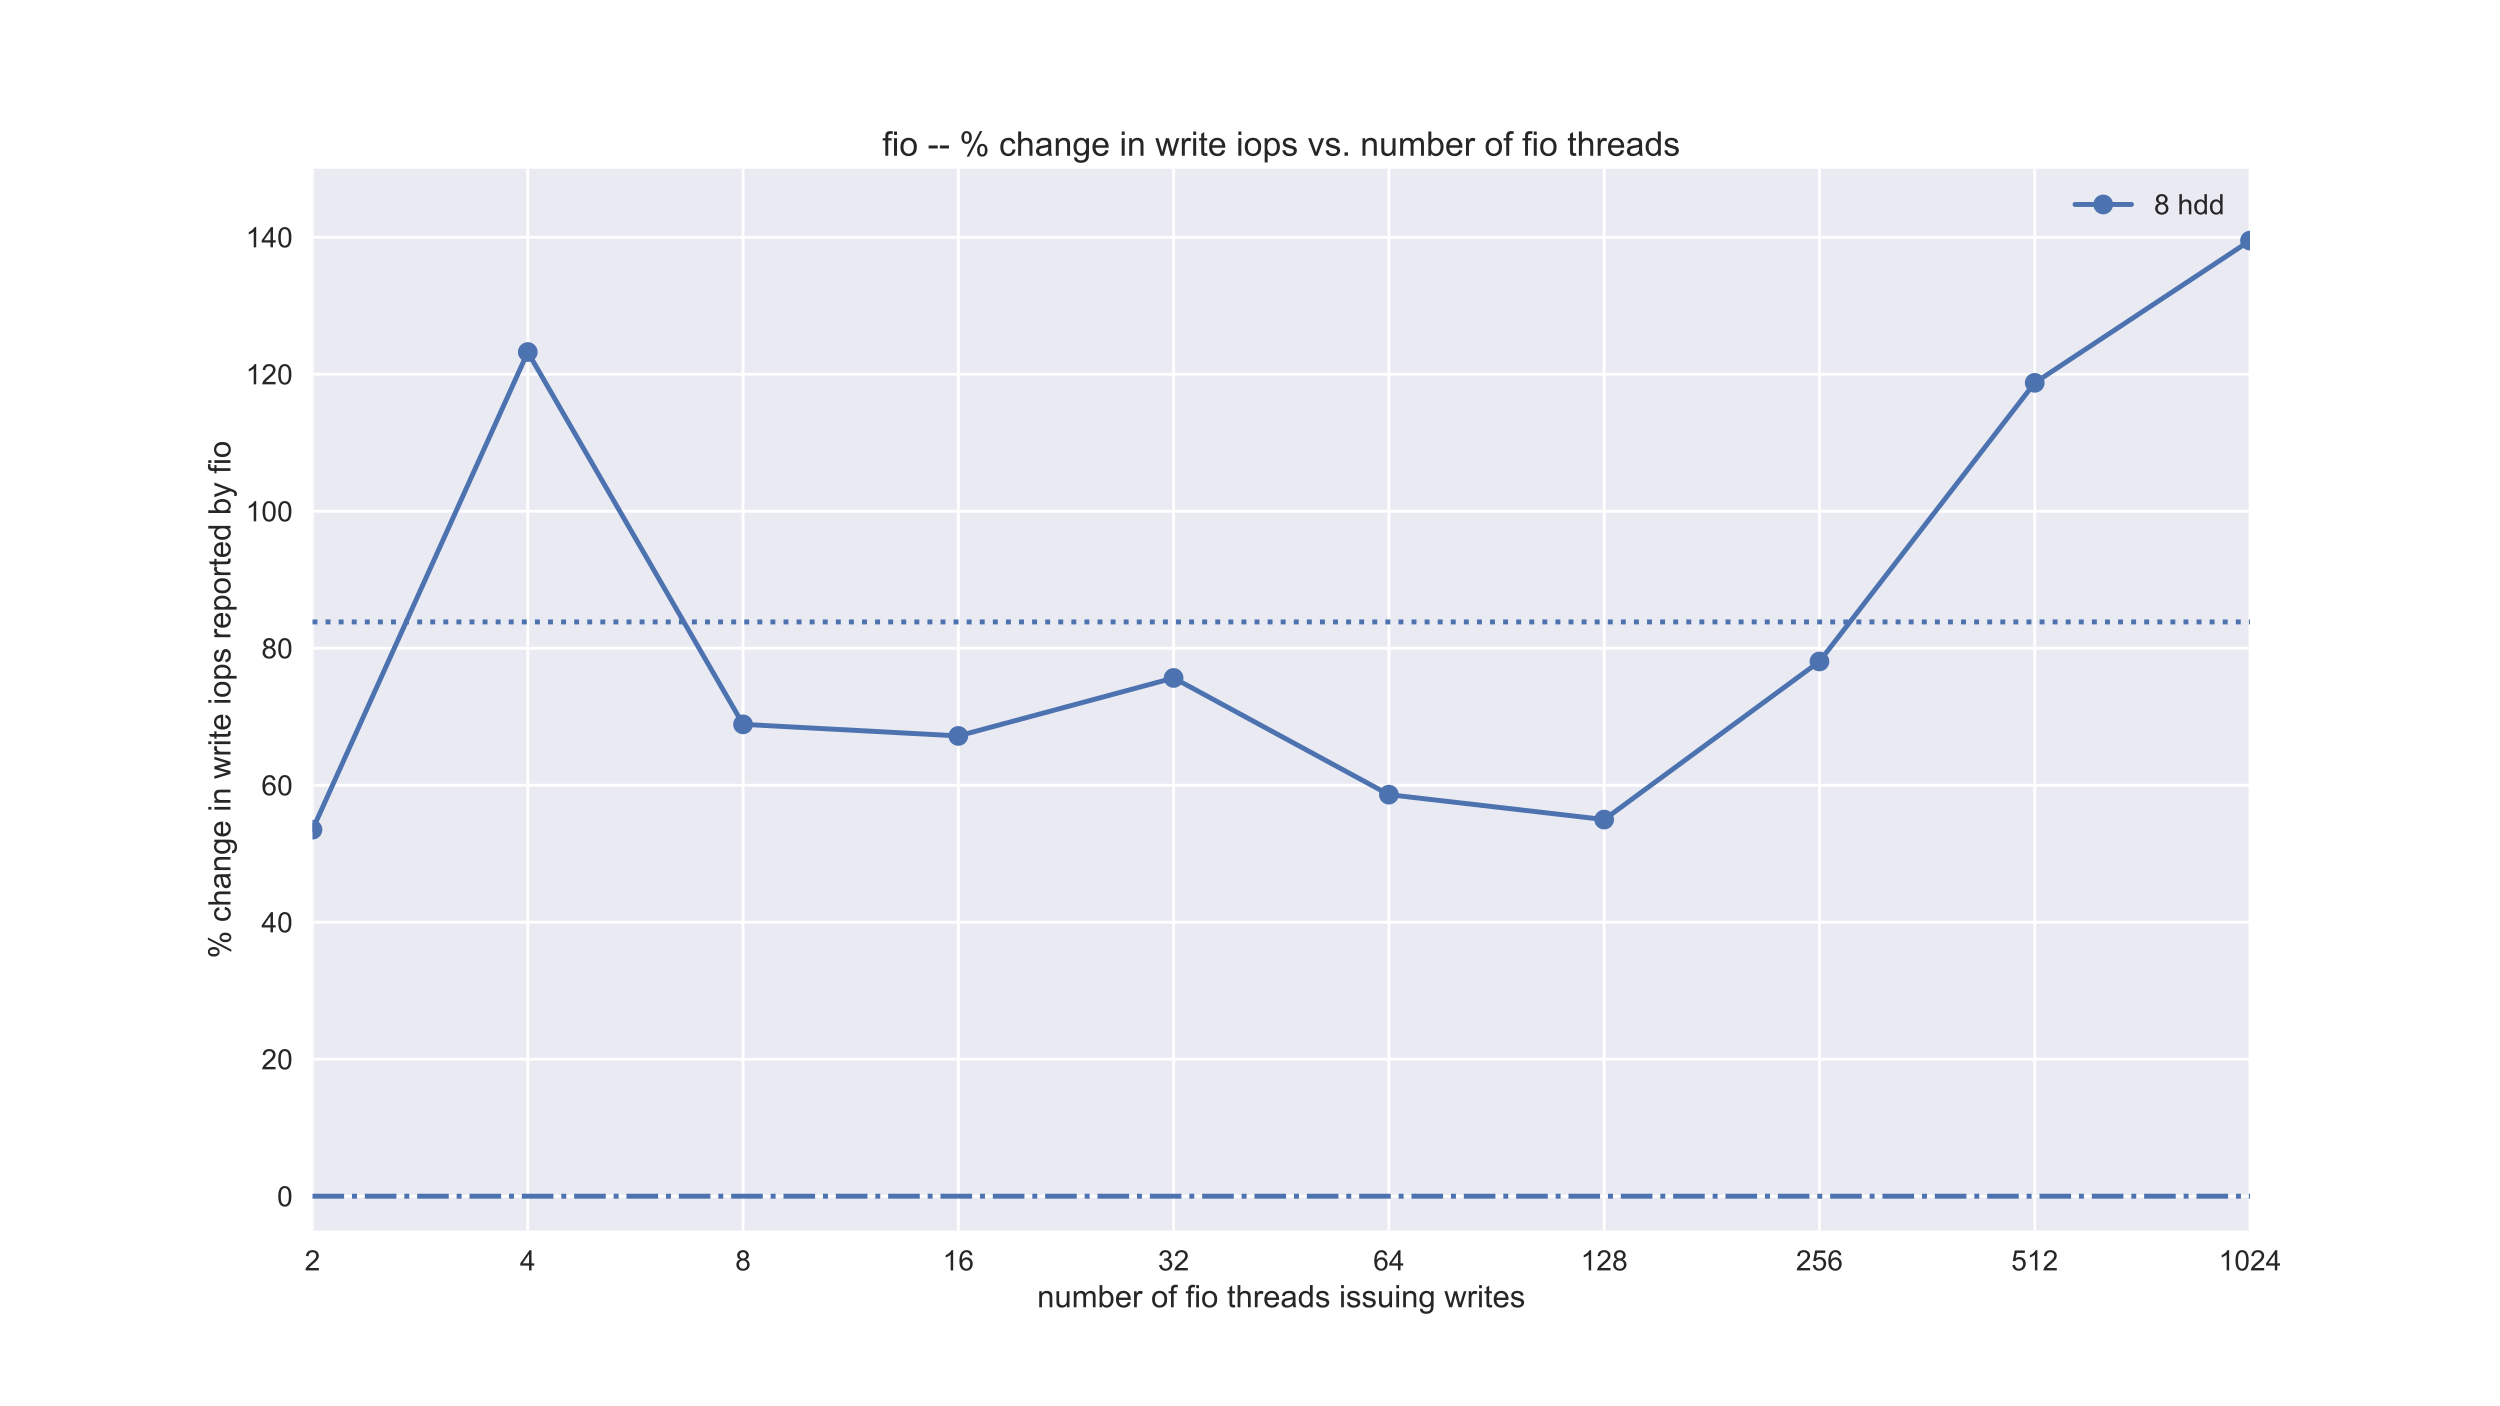 <?xml version="1.0" encoding="utf-8" standalone="no"?>
<!DOCTYPE svg PUBLIC "-//W3C//DTD SVG 1.1//EN"
  "http://www.w3.org/Graphics/SVG/1.1/DTD/svg11.dtd">
<!-- Created with matplotlib (http://matplotlib.org/) -->
<svg height="648pt" version="1.1" viewBox="0 0 1152 648" width="1152pt" xmlns="http://www.w3.org/2000/svg" xmlns:xlink="http://www.w3.org/1999/xlink">
 <defs>
  <style type="text/css">
*{stroke-linecap:butt;stroke-linejoin:round;}
  </style>
 </defs>
 <g id="figure_1">
  <g id="patch_1">
   <path d="M 0 648 
L 1152 648 
L 1152 0 
L 0 0 
z
" style="fill:#ffffff;"/>
  </g>
  <g id="axes_1">
   <g id="patch_2">
    <path d="M 144 567 
L 1036.8 567 
L 1036.8 77.76 
L 144 77.76 
z
" style="fill:#eaeaf2;"/>
   </g>
   <g id="matplotlib.axis_1">
    <g id="xtick_1">
     <g id="line2d_1">
      <path clip-path="url(#pbd5f95641d)" d="M 144 567 
L 144 77.76 
" style="fill:none;stroke:#ffffff;stroke-linecap:round;stroke-width:1.3;"/>
     </g>
     <g id="line2d_2"/>
     <g id="text_1">
      <!-- 2 -->
      <defs>
       <path d="M 50.344 8.453 
L 50.344 0 
L 3.031 0 
Q 2.938 3.172 4.047 6.109 
Q 5.859 10.938 9.828 15.625 
Q 13.812 20.312 21.344 26.469 
Q 33.016 36.031 37.109 41.625 
Q 41.219 47.219 41.219 52.203 
Q 41.219 57.422 37.469 61 
Q 33.734 64.594 27.734 64.594 
Q 21.391 64.594 17.578 60.781 
Q 13.766 56.984 13.719 50.25 
L 4.688 51.172 
Q 5.609 61.281 11.656 66.578 
Q 17.719 71.875 27.938 71.875 
Q 38.234 71.875 44.234 66.156 
Q 50.25 60.453 50.25 52 
Q 50.25 47.703 48.484 43.547 
Q 46.734 39.406 42.656 34.812 
Q 38.578 30.219 29.109 22.219 
Q 21.188 15.578 18.938 13.203 
Q 16.703 10.844 15.234 8.453 
z
" id="ArialMT-32"/>
      </defs>
      <g style="fill:#262626;" transform="translate(140.385 585.405)scale(0.13 -0.13)">
       <use xlink:href="#ArialMT-32"/>
      </g>
     </g>
    </g>
    <g id="xtick_2">
     <g id="line2d_3">
      <path clip-path="url(#pbd5f95641d)" d="M 243.2 567 
L 243.2 77.76 
" style="fill:none;stroke:#ffffff;stroke-linecap:round;stroke-width:1.3;"/>
     </g>
     <g id="line2d_4"/>
     <g id="text_2">
      <!-- 4 -->
      <defs>
       <path d="M 32.328 0 
L 32.328 17.141 
L 1.266 17.141 
L 1.266 25.203 
L 33.938 71.578 
L 41.109 71.578 
L 41.109 25.203 
L 50.781 25.203 
L 50.781 17.141 
L 41.109 17.141 
L 41.109 0 
z
M 32.328 25.203 
L 32.328 57.469 
L 9.906 25.203 
z
" id="ArialMT-34"/>
      </defs>
      <g style="fill:#262626;" transform="translate(239.585 585.405)scale(0.13 -0.13)">
       <use xlink:href="#ArialMT-34"/>
      </g>
     </g>
    </g>
    <g id="xtick_3">
     <g id="line2d_5">
      <path clip-path="url(#pbd5f95641d)" d="M 342.4 567 
L 342.4 77.76 
" style="fill:none;stroke:#ffffff;stroke-linecap:round;stroke-width:1.3;"/>
     </g>
     <g id="line2d_6"/>
     <g id="text_3">
      <!-- 8 -->
      <defs>
       <path d="M 17.672 38.812 
Q 12.203 40.828 9.562 44.531 
Q 6.938 48.25 6.938 53.422 
Q 6.938 61.234 12.547 66.547 
Q 18.172 71.875 27.484 71.875 
Q 36.859 71.875 42.578 66.422 
Q 48.297 60.984 48.297 53.172 
Q 48.297 48.188 45.672 44.5 
Q 43.062 40.828 37.75 38.812 
Q 44.344 36.672 47.781 31.875 
Q 51.219 27.094 51.219 20.453 
Q 51.219 11.281 44.719 5.031 
Q 38.234 -1.219 27.641 -1.219 
Q 17.047 -1.219 10.547 5.047 
Q 4.047 11.328 4.047 20.703 
Q 4.047 27.688 7.594 32.391 
Q 11.141 37.109 17.672 38.812 
z
M 15.922 53.719 
Q 15.922 48.641 19.188 45.406 
Q 22.469 42.188 27.688 42.188 
Q 32.766 42.188 36.016 45.375 
Q 39.266 48.578 39.266 53.219 
Q 39.266 58.062 35.906 61.359 
Q 32.562 64.656 27.594 64.656 
Q 22.562 64.656 19.234 61.422 
Q 15.922 58.203 15.922 53.719 
z
M 13.094 20.656 
Q 13.094 16.891 14.875 13.375 
Q 16.656 9.859 20.172 7.922 
Q 23.688 6 27.734 6 
Q 34.031 6 38.125 10.047 
Q 42.234 14.109 42.234 20.359 
Q 42.234 26.703 38.016 30.859 
Q 33.797 35.016 27.438 35.016 
Q 21.234 35.016 17.156 30.906 
Q 13.094 26.812 13.094 20.656 
z
" id="ArialMT-38"/>
      </defs>
      <g style="fill:#262626;" transform="translate(338.785 585.405)scale(0.13 -0.13)">
       <use xlink:href="#ArialMT-38"/>
      </g>
     </g>
    </g>
    <g id="xtick_4">
     <g id="line2d_7">
      <path clip-path="url(#pbd5f95641d)" d="M 441.6 567 
L 441.6 77.76 
" style="fill:none;stroke:#ffffff;stroke-linecap:round;stroke-width:1.3;"/>
     </g>
     <g id="line2d_8"/>
     <g id="text_4">
      <!-- 16 -->
      <defs>
       <path d="M 37.25 0 
L 28.469 0 
L 28.469 56 
Q 25.297 52.984 20.141 49.953 
Q 14.984 46.922 10.891 45.406 
L 10.891 53.906 
Q 18.266 57.375 23.781 62.297 
Q 29.297 67.234 31.594 71.875 
L 37.25 71.875 
z
" id="ArialMT-31"/>
       <path d="M 49.75 54.047 
L 41.016 53.375 
Q 39.844 58.547 37.703 60.891 
Q 34.125 64.656 28.906 64.656 
Q 24.703 64.656 21.531 62.312 
Q 17.391 59.281 14.984 53.469 
Q 12.594 47.656 12.5 36.922 
Q 15.672 41.75 20.266 44.094 
Q 24.859 46.438 29.891 46.438 
Q 38.672 46.438 44.844 39.969 
Q 51.031 33.5 51.031 23.25 
Q 51.031 16.5 48.125 10.719 
Q 45.219 4.938 40.141 1.859 
Q 35.062 -1.219 28.609 -1.219 
Q 17.625 -1.219 10.688 6.859 
Q 3.766 14.938 3.766 33.5 
Q 3.766 54.25 11.422 63.672 
Q 18.109 71.875 29.438 71.875 
Q 37.891 71.875 43.281 67.141 
Q 48.688 62.406 49.75 54.047 
z
M 13.875 23.188 
Q 13.875 18.656 15.797 14.5 
Q 17.719 10.359 21.188 8.172 
Q 24.656 6 28.469 6 
Q 34.031 6 38.031 10.484 
Q 42.047 14.984 42.047 22.703 
Q 42.047 30.125 38.078 34.391 
Q 34.125 38.672 28.125 38.672 
Q 22.172 38.672 18.016 34.391 
Q 13.875 30.125 13.875 23.188 
z
" id="ArialMT-36"/>
      </defs>
      <g style="fill:#262626;" transform="translate(434.371 585.405)scale(0.13 -0.13)">
       <use xlink:href="#ArialMT-31"/>
       <use x="55.615" xlink:href="#ArialMT-36"/>
      </g>
     </g>
    </g>
    <g id="xtick_5">
     <g id="line2d_9">
      <path clip-path="url(#pbd5f95641d)" d="M 540.8 567 
L 540.8 77.76 
" style="fill:none;stroke:#ffffff;stroke-linecap:round;stroke-width:1.3;"/>
     </g>
     <g id="line2d_10"/>
     <g id="text_5">
      <!-- 32 -->
      <defs>
       <path d="M 4.203 18.891 
L 12.984 20.062 
Q 14.5 12.594 18.141 9.297 
Q 21.781 6 27 6 
Q 33.203 6 37.469 10.297 
Q 41.75 14.594 41.75 20.953 
Q 41.75 27 37.797 30.922 
Q 33.844 34.859 27.734 34.859 
Q 25.25 34.859 21.531 33.891 
L 22.516 41.609 
Q 23.391 41.5 23.922 41.5 
Q 29.547 41.5 34.031 44.422 
Q 38.531 47.359 38.531 53.469 
Q 38.531 58.297 35.25 61.469 
Q 31.984 64.656 26.812 64.656 
Q 21.688 64.656 18.266 61.422 
Q 14.844 58.203 13.875 51.766 
L 5.078 53.328 
Q 6.688 62.156 12.391 67.016 
Q 18.109 71.875 26.609 71.875 
Q 32.469 71.875 37.391 69.359 
Q 42.328 66.844 44.938 62.5 
Q 47.562 58.156 47.562 53.266 
Q 47.562 48.641 45.062 44.828 
Q 42.578 41.016 37.703 38.766 
Q 44.047 37.312 47.562 32.688 
Q 51.078 28.078 51.078 21.141 
Q 51.078 11.766 44.234 5.25 
Q 37.406 -1.266 26.953 -1.266 
Q 17.531 -1.266 11.297 4.344 
Q 5.078 9.969 4.203 18.891 
z
" id="ArialMT-33"/>
      </defs>
      <g style="fill:#262626;" transform="translate(533.571 585.405)scale(0.13 -0.13)">
       <use xlink:href="#ArialMT-33"/>
       <use x="55.615" xlink:href="#ArialMT-32"/>
      </g>
     </g>
    </g>
    <g id="xtick_6">
     <g id="line2d_11">
      <path clip-path="url(#pbd5f95641d)" d="M 640 567 
L 640 77.76 
" style="fill:none;stroke:#ffffff;stroke-linecap:round;stroke-width:1.3;"/>
     </g>
     <g id="line2d_12"/>
     <g id="text_6">
      <!-- 64 -->
      <g style="fill:#262626;" transform="translate(632.771 585.405)scale(0.13 -0.13)">
       <use xlink:href="#ArialMT-36"/>
       <use x="55.615" xlink:href="#ArialMT-34"/>
      </g>
     </g>
    </g>
    <g id="xtick_7">
     <g id="line2d_13">
      <path clip-path="url(#pbd5f95641d)" d="M 739.2 567 
L 739.2 77.76 
" style="fill:none;stroke:#ffffff;stroke-linecap:round;stroke-width:1.3;"/>
     </g>
     <g id="line2d_14"/>
     <g id="text_7">
      <!-- 128 -->
      <g style="fill:#262626;" transform="translate(728.356 585.405)scale(0.13 -0.13)">
       <use xlink:href="#ArialMT-31"/>
       <use x="55.615" xlink:href="#ArialMT-32"/>
       <use x="111.23" xlink:href="#ArialMT-38"/>
      </g>
     </g>
    </g>
    <g id="xtick_8">
     <g id="line2d_15">
      <path clip-path="url(#pbd5f95641d)" d="M 838.4 567 
L 838.4 77.76 
" style="fill:none;stroke:#ffffff;stroke-linecap:round;stroke-width:1.3;"/>
     </g>
     <g id="line2d_16"/>
     <g id="text_8">
      <!-- 256 -->
      <defs>
       <path d="M 4.156 18.75 
L 13.375 19.531 
Q 14.406 12.797 18.141 9.391 
Q 21.875 6 27.156 6 
Q 33.5 6 37.891 10.781 
Q 42.281 15.578 42.281 23.484 
Q 42.281 31 38.062 35.344 
Q 33.844 39.703 27 39.703 
Q 22.75 39.703 19.328 37.766 
Q 15.922 35.844 13.969 32.766 
L 5.719 33.844 
L 12.641 70.609 
L 48.25 70.609 
L 48.25 62.203 
L 19.672 62.203 
L 15.828 42.969 
Q 22.266 47.469 29.344 47.469 
Q 38.719 47.469 45.156 40.969 
Q 51.609 34.469 51.609 24.266 
Q 51.609 14.547 45.953 7.469 
Q 39.062 -1.219 27.156 -1.219 
Q 17.391 -1.219 11.203 4.25 
Q 5.031 9.719 4.156 18.75 
z
" id="ArialMT-35"/>
      </defs>
      <g style="fill:#262626;" transform="translate(827.556 585.405)scale(0.13 -0.13)">
       <use xlink:href="#ArialMT-32"/>
       <use x="55.615" xlink:href="#ArialMT-35"/>
       <use x="111.23" xlink:href="#ArialMT-36"/>
      </g>
     </g>
    </g>
    <g id="xtick_9">
     <g id="line2d_17">
      <path clip-path="url(#pbd5f95641d)" d="M 937.6 567 
L 937.6 77.76 
" style="fill:none;stroke:#ffffff;stroke-linecap:round;stroke-width:1.3;"/>
     </g>
     <g id="line2d_18"/>
     <g id="text_9">
      <!-- 512 -->
      <g style="fill:#262626;" transform="translate(926.756 585.405)scale(0.13 -0.13)">
       <use xlink:href="#ArialMT-35"/>
       <use x="55.615" xlink:href="#ArialMT-31"/>
       <use x="111.23" xlink:href="#ArialMT-32"/>
      </g>
     </g>
    </g>
    <g id="xtick_10">
     <g id="line2d_19">
      <path clip-path="url(#pbd5f95641d)" d="M 1036.8 567 
L 1036.8 77.76 
" style="fill:none;stroke:#ffffff;stroke-linecap:round;stroke-width:1.3;"/>
     </g>
     <g id="line2d_20"/>
     <g id="text_10">
      <!-- 1024 -->
      <defs>
       <path d="M 4.156 35.297 
Q 4.156 48 6.766 55.734 
Q 9.375 63.484 14.516 67.672 
Q 19.672 71.875 27.484 71.875 
Q 33.25 71.875 37.594 69.547 
Q 41.938 67.234 44.766 62.859 
Q 47.609 58.5 49.219 52.219 
Q 50.828 45.953 50.828 35.297 
Q 50.828 22.703 48.234 14.969 
Q 45.656 7.234 40.5 3 
Q 35.359 -1.219 27.484 -1.219 
Q 17.141 -1.219 11.234 6.203 
Q 4.156 15.141 4.156 35.297 
z
M 13.188 35.297 
Q 13.188 17.672 17.312 11.828 
Q 21.438 6 27.484 6 
Q 33.547 6 37.672 11.859 
Q 41.797 17.719 41.797 35.297 
Q 41.797 52.984 37.672 58.781 
Q 33.547 64.594 27.391 64.594 
Q 21.344 64.594 17.719 59.469 
Q 13.188 52.938 13.188 35.297 
z
" id="ArialMT-30"/>
      </defs>
      <g style="fill:#262626;" transform="translate(1022.342 585.405)scale(0.13 -0.13)">
       <use xlink:href="#ArialMT-31"/>
       <use x="55.615" xlink:href="#ArialMT-30"/>
       <use x="111.23" xlink:href="#ArialMT-32"/>
       <use x="166.846" xlink:href="#ArialMT-34"/>
      </g>
     </g>
    </g>
    <g id="xtick_11">
     <g id="line2d_21"/>
    </g>
    <g id="xtick_12">
     <g id="line2d_22"/>
    </g>
    <g id="xtick_13">
     <g id="line2d_23"/>
    </g>
    <g id="xtick_14">
     <g id="line2d_24"/>
    </g>
    <g id="xtick_15">
     <g id="line2d_25"/>
    </g>
    <g id="xtick_16">
     <g id="line2d_26"/>
    </g>
    <g id="xtick_17">
     <g id="line2d_27"/>
    </g>
    <g id="xtick_18">
     <g id="line2d_28"/>
    </g>
    <g id="xtick_19">
     <g id="line2d_29"/>
    </g>
    <g id="xtick_20">
     <g id="line2d_30"/>
    </g>
    <g id="xtick_21">
     <g id="line2d_31"/>
    </g>
    <g id="xtick_22">
     <g id="line2d_32"/>
    </g>
    <g id="xtick_23">
     <g id="line2d_33"/>
    </g>
    <g id="xtick_24">
     <g id="line2d_34"/>
    </g>
    <g id="xtick_25">
     <g id="line2d_35"/>
    </g>
    <g id="xtick_26">
     <g id="line2d_36"/>
    </g>
    <g id="xtick_27">
     <g id="line2d_37"/>
    </g>
    <g id="xtick_28">
     <g id="line2d_38"/>
    </g>
    <g id="xtick_29">
     <g id="line2d_39"/>
    </g>
    <g id="xtick_30">
     <g id="line2d_40"/>
    </g>
    <g id="xtick_31">
     <g id="line2d_41"/>
    </g>
    <g id="xtick_32">
     <g id="line2d_42"/>
    </g>
    <g id="xtick_33">
     <g id="line2d_43"/>
    </g>
    <g id="xtick_34">
     <g id="line2d_44"/>
    </g>
    <g id="text_11">
     <!-- number of fio threads issuing writes -->
     <defs>
      <path d="M 6.594 0 
L 6.594 51.859 
L 14.5 51.859 
L 14.5 44.484 
Q 20.219 53.031 31 53.031 
Q 35.688 53.031 39.625 51.344 
Q 43.562 49.656 45.516 46.922 
Q 47.469 44.188 48.25 40.438 
Q 48.734 37.984 48.734 31.891 
L 48.734 0 
L 39.938 0 
L 39.938 31.547 
Q 39.938 36.922 38.906 39.578 
Q 37.891 42.234 35.281 43.812 
Q 32.672 45.406 29.156 45.406 
Q 23.531 45.406 19.453 41.844 
Q 15.375 38.281 15.375 28.328 
L 15.375 0 
z
" id="ArialMT-6e"/>
      <path d="M 40.578 0 
L 40.578 7.625 
Q 34.516 -1.172 24.125 -1.172 
Q 19.531 -1.172 15.547 0.578 
Q 11.578 2.344 9.641 5 
Q 7.719 7.672 6.938 11.531 
Q 6.391 14.109 6.391 19.734 
L 6.391 51.859 
L 15.188 51.859 
L 15.188 23.094 
Q 15.188 16.219 15.719 13.812 
Q 16.547 10.359 19.234 8.375 
Q 21.922 6.391 25.875 6.391 
Q 29.828 6.391 33.297 8.422 
Q 36.766 10.453 38.203 13.938 
Q 39.656 17.438 39.656 24.078 
L 39.656 51.859 
L 48.438 51.859 
L 48.438 0 
z
" id="ArialMT-75"/>
      <path d="M 6.594 0 
L 6.594 51.859 
L 14.453 51.859 
L 14.453 44.578 
Q 16.891 48.391 20.938 50.703 
Q 25 53.031 30.172 53.031 
Q 35.938 53.031 39.625 50.641 
Q 43.312 48.25 44.828 43.953 
Q 50.984 53.031 60.844 53.031 
Q 68.562 53.031 72.703 48.75 
Q 76.859 44.484 76.859 35.594 
L 76.859 0 
L 68.109 0 
L 68.109 32.672 
Q 68.109 37.938 67.25 40.25 
Q 66.406 42.578 64.156 43.984 
Q 61.922 45.406 58.891 45.406 
Q 53.422 45.406 49.797 41.766 
Q 46.188 38.141 46.188 30.125 
L 46.188 0 
L 37.406 0 
L 37.406 33.688 
Q 37.406 39.547 35.25 42.469 
Q 33.109 45.406 28.219 45.406 
Q 24.516 45.406 21.359 43.453 
Q 18.219 41.5 16.797 37.734 
Q 15.375 33.984 15.375 26.906 
L 15.375 0 
z
" id="ArialMT-6d"/>
      <path d="M 14.703 0 
L 6.547 0 
L 6.547 71.578 
L 15.328 71.578 
L 15.328 46.047 
Q 20.906 53.031 29.547 53.031 
Q 34.328 53.031 38.594 51.094 
Q 42.875 49.172 45.625 45.672 
Q 48.391 42.188 49.953 37.25 
Q 51.516 32.328 51.516 26.703 
Q 51.516 13.375 44.922 6.094 
Q 38.328 -1.172 29.109 -1.172 
Q 19.922 -1.172 14.703 6.5 
z
M 14.594 26.312 
Q 14.594 17 17.141 12.844 
Q 21.297 6.062 28.375 6.062 
Q 34.125 6.062 38.328 11.062 
Q 42.531 16.062 42.531 25.984 
Q 42.531 36.141 38.5 40.969 
Q 34.469 45.797 28.766 45.797 
Q 23 45.797 18.797 40.797 
Q 14.594 35.797 14.594 26.312 
z
" id="ArialMT-62"/>
      <path d="M 42.094 16.703 
L 51.172 15.578 
Q 49.031 7.625 43.219 3.219 
Q 37.406 -1.172 28.375 -1.172 
Q 17 -1.172 10.328 5.828 
Q 3.656 12.844 3.656 25.484 
Q 3.656 38.578 10.391 45.797 
Q 17.141 53.031 27.875 53.031 
Q 38.281 53.031 44.875 45.953 
Q 51.469 38.875 51.469 26.031 
Q 51.469 25.25 51.422 23.688 
L 12.75 23.688 
Q 13.234 15.141 17.578 10.594 
Q 21.922 6.062 28.422 6.062 
Q 33.25 6.062 36.672 8.594 
Q 40.094 11.141 42.094 16.703 
z
M 13.234 30.906 
L 42.188 30.906 
Q 41.609 37.453 38.875 40.719 
Q 34.672 45.797 27.984 45.797 
Q 21.922 45.797 17.797 41.75 
Q 13.672 37.703 13.234 30.906 
z
" id="ArialMT-65"/>
      <path d="M 6.5 0 
L 6.5 51.859 
L 14.406 51.859 
L 14.406 44 
Q 17.438 49.516 20 51.266 
Q 22.562 53.031 25.641 53.031 
Q 30.078 53.031 34.672 50.203 
L 31.641 42.047 
Q 28.422 43.953 25.203 43.953 
Q 22.312 43.953 20.016 42.219 
Q 17.719 40.484 16.75 37.406 
Q 15.281 32.719 15.281 27.156 
L 15.281 0 
z
" id="ArialMT-72"/>
      <path id="ArialMT-20"/>
      <path d="M 3.328 25.922 
Q 3.328 40.328 11.328 47.266 
Q 18.016 53.031 27.641 53.031 
Q 38.328 53.031 45.109 46.016 
Q 51.906 39.016 51.906 26.656 
Q 51.906 16.656 48.906 10.906 
Q 45.906 5.172 40.156 2 
Q 34.422 -1.172 27.641 -1.172 
Q 16.75 -1.172 10.031 5.812 
Q 3.328 12.797 3.328 25.922 
z
M 12.359 25.922 
Q 12.359 15.969 16.703 11.016 
Q 21.047 6.062 27.641 6.062 
Q 34.188 6.062 38.531 11.031 
Q 42.875 16.016 42.875 26.219 
Q 42.875 35.844 38.5 40.797 
Q 34.125 45.75 27.641 45.75 
Q 21.047 45.75 16.703 40.812 
Q 12.359 35.891 12.359 25.922 
z
" id="ArialMT-6f"/>
      <path d="M 8.688 0 
L 8.688 45.016 
L 0.922 45.016 
L 0.922 51.859 
L 8.688 51.859 
L 8.688 57.375 
Q 8.688 62.594 9.625 65.141 
Q 10.891 68.562 14.078 70.672 
Q 17.281 72.797 23.047 72.797 
Q 26.766 72.797 31.25 71.922 
L 29.938 64.266 
Q 27.203 64.75 24.75 64.75 
Q 20.75 64.75 19.094 63.031 
Q 17.438 61.328 17.438 56.641 
L 17.438 51.859 
L 27.547 51.859 
L 27.547 45.016 
L 17.438 45.016 
L 17.438 0 
z
" id="ArialMT-66"/>
      <path d="M 6.641 61.469 
L 6.641 71.578 
L 15.438 71.578 
L 15.438 61.469 
z
M 6.641 0 
L 6.641 51.859 
L 15.438 51.859 
L 15.438 0 
z
" id="ArialMT-69"/>
      <path d="M 25.781 7.859 
L 27.047 0.094 
Q 23.344 -0.688 20.406 -0.688 
Q 15.625 -0.688 12.984 0.828 
Q 10.359 2.344 9.281 4.812 
Q 8.203 7.281 8.203 15.188 
L 8.203 45.016 
L 1.766 45.016 
L 1.766 51.859 
L 8.203 51.859 
L 8.203 64.703 
L 16.938 69.969 
L 16.938 51.859 
L 25.781 51.859 
L 25.781 45.016 
L 16.938 45.016 
L 16.938 14.703 
Q 16.938 10.938 17.406 9.859 
Q 17.875 8.797 18.922 8.156 
Q 19.969 7.516 21.922 7.516 
Q 23.391 7.516 25.781 7.859 
z
" id="ArialMT-74"/>
      <path d="M 6.594 0 
L 6.594 71.578 
L 15.375 71.578 
L 15.375 45.906 
Q 21.531 53.031 30.906 53.031 
Q 36.672 53.031 40.922 50.75 
Q 45.172 48.484 47 44.484 
Q 48.828 40.484 48.828 32.859 
L 48.828 0 
L 40.047 0 
L 40.047 32.859 
Q 40.047 39.453 37.188 42.453 
Q 34.328 45.453 29.109 45.453 
Q 25.203 45.453 21.75 43.422 
Q 18.312 41.406 16.844 37.938 
Q 15.375 34.469 15.375 28.375 
L 15.375 0 
z
" id="ArialMT-68"/>
      <path d="M 40.438 6.391 
Q 35.547 2.25 31.031 0.531 
Q 26.516 -1.172 21.344 -1.172 
Q 12.797 -1.172 8.203 3 
Q 3.609 7.172 3.609 13.672 
Q 3.609 17.484 5.344 20.625 
Q 7.078 23.781 9.891 25.688 
Q 12.703 27.594 16.219 28.562 
Q 18.797 29.25 24.031 29.891 
Q 34.672 31.156 39.703 32.906 
Q 39.75 34.719 39.75 35.203 
Q 39.75 40.578 37.25 42.781 
Q 33.891 45.75 27.25 45.75 
Q 21.047 45.75 18.094 43.578 
Q 15.141 41.406 13.719 35.891 
L 5.125 37.062 
Q 6.297 42.578 8.984 45.969 
Q 11.672 49.359 16.75 51.188 
Q 21.828 53.031 28.516 53.031 
Q 35.156 53.031 39.297 51.469 
Q 43.453 49.906 45.406 47.531 
Q 47.359 45.172 48.141 41.547 
Q 48.578 39.312 48.578 33.453 
L 48.578 21.734 
Q 48.578 9.469 49.141 6.219 
Q 49.703 2.984 51.375 0 
L 42.188 0 
Q 40.828 2.734 40.438 6.391 
z
M 39.703 26.031 
Q 34.906 24.078 25.344 22.703 
Q 19.922 21.922 17.672 20.938 
Q 15.438 19.969 14.203 18.094 
Q 12.984 16.219 12.984 13.922 
Q 12.984 10.406 15.641 8.062 
Q 18.312 5.719 23.438 5.719 
Q 28.516 5.719 32.469 7.938 
Q 36.422 10.156 38.281 14.016 
Q 39.703 17 39.703 22.797 
z
" id="ArialMT-61"/>
      <path d="M 40.234 0 
L 40.234 6.547 
Q 35.297 -1.172 25.734 -1.172 
Q 19.531 -1.172 14.328 2.25 
Q 9.125 5.672 6.266 11.797 
Q 3.422 17.922 3.422 25.875 
Q 3.422 33.641 6 39.969 
Q 8.594 46.297 13.766 49.656 
Q 18.953 53.031 25.344 53.031 
Q 30.031 53.031 33.688 51.047 
Q 37.359 49.078 39.656 45.906 
L 39.656 71.578 
L 48.391 71.578 
L 48.391 0 
z
M 12.453 25.875 
Q 12.453 15.922 16.641 10.984 
Q 20.844 6.062 26.562 6.062 
Q 32.328 6.062 36.344 10.766 
Q 40.375 15.484 40.375 25.141 
Q 40.375 35.797 36.266 40.766 
Q 32.172 45.75 26.172 45.75 
Q 20.312 45.75 16.375 40.969 
Q 12.453 36.188 12.453 25.875 
z
" id="ArialMT-64"/>
      <path d="M 3.078 15.484 
L 11.766 16.844 
Q 12.5 11.625 15.844 8.844 
Q 19.188 6.062 25.203 6.062 
Q 31.25 6.062 34.172 8.516 
Q 37.109 10.984 37.109 14.312 
Q 37.109 17.281 34.516 19 
Q 32.719 20.172 25.531 21.969 
Q 15.875 24.422 12.141 26.203 
Q 8.406 27.984 6.469 31.125 
Q 4.547 34.281 4.547 38.094 
Q 4.547 41.547 6.125 44.5 
Q 7.719 47.469 10.453 49.422 
Q 12.5 50.922 16.031 51.969 
Q 19.578 53.031 23.641 53.031 
Q 29.734 53.031 34.344 51.266 
Q 38.969 49.516 41.156 46.5 
Q 43.359 43.5 44.188 38.484 
L 35.594 37.312 
Q 35.016 41.312 32.203 43.547 
Q 29.391 45.797 24.266 45.797 
Q 18.219 45.797 15.625 43.797 
Q 13.031 41.797 13.031 39.109 
Q 13.031 37.406 14.109 36.031 
Q 15.188 34.625 17.484 33.688 
Q 18.797 33.203 25.25 31.453 
Q 34.578 28.953 38.25 27.359 
Q 41.938 25.781 44.031 22.75 
Q 46.141 19.734 46.141 15.234 
Q 46.141 10.844 43.578 6.953 
Q 41.016 3.078 36.172 0.953 
Q 31.344 -1.172 25.25 -1.172 
Q 15.141 -1.172 9.844 3.031 
Q 4.547 7.234 3.078 15.484 
z
" id="ArialMT-73"/>
      <path d="M 4.984 -4.297 
L 13.531 -5.562 
Q 14.062 -9.516 16.5 -11.328 
Q 19.781 -13.766 25.438 -13.766 
Q 31.547 -13.766 34.859 -11.328 
Q 38.188 -8.891 39.359 -4.5 
Q 40.047 -1.812 39.984 6.781 
Q 34.234 0 25.641 0 
Q 14.938 0 9.078 7.719 
Q 3.219 15.438 3.219 26.219 
Q 3.219 33.641 5.906 39.906 
Q 8.594 46.188 13.688 49.609 
Q 18.797 53.031 25.688 53.031 
Q 34.859 53.031 40.828 45.609 
L 40.828 51.859 
L 48.922 51.859 
L 48.922 7.031 
Q 48.922 -5.078 46.453 -10.125 
Q 44 -15.188 38.641 -18.109 
Q 33.297 -21.047 25.484 -21.047 
Q 16.219 -21.047 10.5 -16.875 
Q 4.781 -12.703 4.984 -4.297 
z
M 12.25 26.859 
Q 12.25 16.656 16.297 11.969 
Q 20.359 7.281 26.469 7.281 
Q 32.516 7.281 36.609 11.938 
Q 40.719 16.609 40.719 26.562 
Q 40.719 36.078 36.5 40.906 
Q 32.281 45.75 26.312 45.75 
Q 20.453 45.75 16.344 40.984 
Q 12.25 36.234 12.25 26.859 
z
" id="ArialMT-67"/>
      <path d="M 16.156 0 
L 0.297 51.859 
L 9.375 51.859 
L 17.625 21.922 
L 20.703 10.797 
Q 20.906 11.625 23.391 21.484 
L 31.641 51.859 
L 40.672 51.859 
L 48.438 21.781 
L 51.031 11.859 
L 54 21.875 
L 62.891 51.859 
L 71.438 51.859 
L 55.219 0 
L 46.094 0 
L 37.844 31.062 
L 35.844 39.891 
L 25.344 0 
z
" id="ArialMT-77"/>
     </defs>
     <g style="fill:#262626;" transform="translate(477.942 602.399)scale(0.143 -0.143)">
      <use xlink:href="#ArialMT-6e"/>
      <use x="55.615" xlink:href="#ArialMT-75"/>
      <use x="111.23" xlink:href="#ArialMT-6d"/>
      <use x="194.531" xlink:href="#ArialMT-62"/>
      <use x="250.146" xlink:href="#ArialMT-65"/>
      <use x="305.762" xlink:href="#ArialMT-72"/>
      <use x="339.062" xlink:href="#ArialMT-20"/>
      <use x="366.846" xlink:href="#ArialMT-6f"/>
      <use x="422.461" xlink:href="#ArialMT-66"/>
      <use x="450.244" xlink:href="#ArialMT-20"/>
      <use x="478.027" xlink:href="#ArialMT-66"/>
      <use x="505.811" xlink:href="#ArialMT-69"/>
      <use x="528.027" xlink:href="#ArialMT-6f"/>
      <use x="583.643" xlink:href="#ArialMT-20"/>
      <use x="611.426" xlink:href="#ArialMT-74"/>
      <use x="639.209" xlink:href="#ArialMT-68"/>
      <use x="694.824" xlink:href="#ArialMT-72"/>
      <use x="728.125" xlink:href="#ArialMT-65"/>
      <use x="783.74" xlink:href="#ArialMT-61"/>
      <use x="839.355" xlink:href="#ArialMT-64"/>
      <use x="894.971" xlink:href="#ArialMT-73"/>
      <use x="944.971" xlink:href="#ArialMT-20"/>
      <use x="972.754" xlink:href="#ArialMT-69"/>
      <use x="994.971" xlink:href="#ArialMT-73"/>
      <use x="1044.971" xlink:href="#ArialMT-73"/>
      <use x="1094.971" xlink:href="#ArialMT-75"/>
      <use x="1150.586" xlink:href="#ArialMT-69"/>
      <use x="1172.803" xlink:href="#ArialMT-6e"/>
      <use x="1228.418" xlink:href="#ArialMT-67"/>
      <use x="1284.033" xlink:href="#ArialMT-20"/>
      <use x="1311.816" xlink:href="#ArialMT-77"/>
      <use x="1384.033" xlink:href="#ArialMT-72"/>
      <use x="1417.334" xlink:href="#ArialMT-69"/>
      <use x="1439.551" xlink:href="#ArialMT-74"/>
      <use x="1467.334" xlink:href="#ArialMT-65"/>
      <use x="1522.949" xlink:href="#ArialMT-73"/>
     </g>
    </g>
   </g>
   <g id="matplotlib.axis_2">
    <g id="ytick_1">
     <g id="line2d_45">
      <path clip-path="url(#pbd5f95641d)" d="M 144 551.218 
L 1036.8 551.218 
" style="fill:none;stroke:#ffffff;stroke-linecap:round;stroke-width:1.3;"/>
     </g>
     <g id="line2d_46"/>
     <g id="text_12">
      <!-- 0 -->
      <g style="fill:#262626;" transform="translate(127.671 555.871)scale(0.13 -0.13)">
       <use xlink:href="#ArialMT-30"/>
      </g>
     </g>
    </g>
    <g id="ytick_2">
     <g id="line2d_47">
      <path clip-path="url(#pbd5f95641d)" d="M 144 488.09 
L 1036.8 488.09 
" style="fill:none;stroke:#ffffff;stroke-linecap:round;stroke-width:1.3;"/>
     </g>
     <g id="line2d_48"/>
     <g id="text_13">
      <!-- 20 -->
      <g style="fill:#262626;" transform="translate(120.442 492.743)scale(0.13 -0.13)">
       <use xlink:href="#ArialMT-32"/>
       <use x="55.615" xlink:href="#ArialMT-30"/>
      </g>
     </g>
    </g>
    <g id="ytick_3">
     <g id="line2d_49">
      <path clip-path="url(#pbd5f95641d)" d="M 144 424.963 
L 1036.8 424.963 
" style="fill:none;stroke:#ffffff;stroke-linecap:round;stroke-width:1.3;"/>
     </g>
     <g id="line2d_50"/>
     <g id="text_14">
      <!-- 40 -->
      <g style="fill:#262626;" transform="translate(120.442 429.615)scale(0.13 -0.13)">
       <use xlink:href="#ArialMT-34"/>
       <use x="55.615" xlink:href="#ArialMT-30"/>
      </g>
     </g>
    </g>
    <g id="ytick_4">
     <g id="line2d_51">
      <path clip-path="url(#pbd5f95641d)" d="M 144 361.835 
L 1036.8 361.835 
" style="fill:none;stroke:#ffffff;stroke-linecap:round;stroke-width:1.3;"/>
     </g>
     <g id="line2d_52"/>
     <g id="text_15">
      <!-- 60 -->
      <g style="fill:#262626;" transform="translate(120.442 366.487)scale(0.13 -0.13)">
       <use xlink:href="#ArialMT-36"/>
       <use x="55.615" xlink:href="#ArialMT-30"/>
      </g>
     </g>
    </g>
    <g id="ytick_5">
     <g id="line2d_53">
      <path clip-path="url(#pbd5f95641d)" d="M 144 298.707 
L 1036.8 298.707 
" style="fill:none;stroke:#ffffff;stroke-linecap:round;stroke-width:1.3;"/>
     </g>
     <g id="line2d_54"/>
     <g id="text_16">
      <!-- 80 -->
      <g style="fill:#262626;" transform="translate(120.442 303.36)scale(0.13 -0.13)">
       <use xlink:href="#ArialMT-38"/>
       <use x="55.615" xlink:href="#ArialMT-30"/>
      </g>
     </g>
    </g>
    <g id="ytick_6">
     <g id="line2d_55">
      <path clip-path="url(#pbd5f95641d)" d="M 144 235.579 
L 1036.8 235.579 
" style="fill:none;stroke:#ffffff;stroke-linecap:round;stroke-width:1.3;"/>
     </g>
     <g id="line2d_56"/>
     <g id="text_17">
      <!-- 100 -->
      <g style="fill:#262626;" transform="translate(113.212 240.232)scale(0.13 -0.13)">
       <use xlink:href="#ArialMT-31"/>
       <use x="55.615" xlink:href="#ArialMT-30"/>
       <use x="111.23" xlink:href="#ArialMT-30"/>
      </g>
     </g>
    </g>
    <g id="ytick_7">
     <g id="line2d_57">
      <path clip-path="url(#pbd5f95641d)" d="M 144 172.452 
L 1036.8 172.452 
" style="fill:none;stroke:#ffffff;stroke-linecap:round;stroke-width:1.3;"/>
     </g>
     <g id="line2d_58"/>
     <g id="text_18">
      <!-- 120 -->
      <g style="fill:#262626;" transform="translate(113.212 177.104)scale(0.13 -0.13)">
       <use xlink:href="#ArialMT-31"/>
       <use x="55.615" xlink:href="#ArialMT-32"/>
       <use x="111.23" xlink:href="#ArialMT-30"/>
      </g>
     </g>
    </g>
    <g id="ytick_8">
     <g id="line2d_59">
      <path clip-path="url(#pbd5f95641d)" d="M 144 109.324 
L 1036.8 109.324 
" style="fill:none;stroke:#ffffff;stroke-linecap:round;stroke-width:1.3;"/>
     </g>
     <g id="line2d_60"/>
     <g id="text_19">
      <!-- 140 -->
      <g style="fill:#262626;" transform="translate(113.212 113.976)scale(0.13 -0.13)">
       <use xlink:href="#ArialMT-31"/>
       <use x="55.615" xlink:href="#ArialMT-34"/>
       <use x="111.23" xlink:href="#ArialMT-30"/>
      </g>
     </g>
    </g>
    <g id="text_20">
     <!-- % change in write iops reported by fio -->
     <defs>
      <path d="M 5.812 54.391 
Q 5.812 62.062 9.672 67.422 
Q 13.531 72.797 20.844 72.797 
Q 27.594 72.797 32 67.984 
Q 36.422 63.188 36.422 53.859 
Q 36.422 44.781 31.953 39.875 
Q 27.484 34.969 20.953 34.969 
Q 14.453 34.969 10.125 39.797 
Q 5.812 44.625 5.812 54.391 
z
M 21.094 66.75 
Q 17.828 66.75 15.656 63.906 
Q 13.484 61.078 13.484 53.516 
Q 13.484 46.625 15.672 43.812 
Q 17.875 41.016 21.094 41.016 
Q 24.422 41.016 26.594 43.844 
Q 28.766 46.688 28.766 54.203 
Q 28.766 61.141 26.562 63.938 
Q 24.359 66.75 21.094 66.75 
z
M 21.141 -2.641 
L 60.297 72.797 
L 67.438 72.797 
L 28.422 -2.641 
z
M 52.094 16.797 
Q 52.094 24.516 55.953 29.859 
Q 59.812 35.203 67.188 35.203 
Q 73.922 35.203 78.344 30.391 
Q 82.766 25.594 82.766 16.266 
Q 82.766 7.172 78.297 2.266 
Q 73.828 -2.641 67.234 -2.641 
Q 60.75 -2.641 56.422 2.219 
Q 52.094 7.078 52.094 16.797 
z
M 67.438 29.156 
Q 64.109 29.156 61.938 26.312 
Q 59.766 23.484 59.766 15.922 
Q 59.766 9.078 61.953 6.25 
Q 64.156 3.422 67.391 3.422 
Q 70.75 3.422 72.922 6.25 
Q 75.094 9.078 75.094 16.609 
Q 75.094 23.531 72.891 26.344 
Q 70.703 29.156 67.438 29.156 
z
" id="ArialMT-25"/>
      <path d="M 40.438 19 
L 49.078 17.875 
Q 47.656 8.938 41.812 3.875 
Q 35.984 -1.172 27.484 -1.172 
Q 16.844 -1.172 10.375 5.781 
Q 3.906 12.75 3.906 25.734 
Q 3.906 34.125 6.688 40.422 
Q 9.469 46.734 15.156 49.875 
Q 20.844 53.031 27.547 53.031 
Q 35.984 53.031 41.359 48.75 
Q 46.734 44.484 48.25 36.625 
L 39.703 35.297 
Q 38.484 40.531 35.375 43.156 
Q 32.281 45.797 27.875 45.797 
Q 21.234 45.797 17.078 41.031 
Q 12.938 36.281 12.938 25.984 
Q 12.938 15.531 16.938 10.797 
Q 20.953 6.062 27.391 6.062 
Q 32.562 6.062 36.031 9.234 
Q 39.5 12.406 40.438 19 
z
" id="ArialMT-63"/>
      <path d="M 6.594 -19.875 
L 6.594 51.859 
L 14.594 51.859 
L 14.594 45.125 
Q 17.438 49.078 21 51.047 
Q 24.562 53.031 29.641 53.031 
Q 36.281 53.031 41.359 49.609 
Q 46.438 46.188 49.016 39.953 
Q 51.609 33.734 51.609 26.312 
Q 51.609 18.359 48.75 11.984 
Q 45.906 5.609 40.453 2.219 
Q 35.016 -1.172 29 -1.172 
Q 24.609 -1.172 21.109 0.688 
Q 17.625 2.547 15.375 5.375 
L 15.375 -19.875 
z
M 14.547 25.641 
Q 14.547 15.625 18.594 10.844 
Q 22.656 6.062 28.422 6.062 
Q 34.281 6.062 38.453 11.016 
Q 42.625 15.969 42.625 26.375 
Q 42.625 36.281 38.547 41.203 
Q 34.469 46.141 28.812 46.141 
Q 23.188 46.141 18.859 40.891 
Q 14.547 35.641 14.547 25.641 
z
" id="ArialMT-70"/>
      <path d="M 6.203 -19.969 
L 5.219 -11.719 
Q 8.109 -12.5 10.25 -12.5 
Q 13.188 -12.5 14.938 -11.516 
Q 16.703 -10.547 17.828 -8.797 
Q 18.656 -7.469 20.516 -2.25 
Q 20.75 -1.516 21.297 -0.094 
L 1.609 51.859 
L 11.078 51.859 
L 21.875 21.828 
Q 23.969 16.109 25.641 9.812 
Q 27.156 15.875 29.25 21.625 
L 40.328 51.859 
L 49.125 51.859 
L 29.391 -0.875 
Q 26.219 -9.422 24.469 -12.641 
Q 22.125 -17 19.094 -19.016 
Q 16.062 -21.047 11.859 -21.047 
Q 9.328 -21.047 6.203 -19.969 
z
" id="ArialMT-79"/>
     </defs>
     <g style="fill:#262626;" transform="translate(106.203 441.604)rotate(-90)scale(0.143 -0.143)">
      <use xlink:href="#ArialMT-25"/>
      <use x="88.916" xlink:href="#ArialMT-20"/>
      <use x="116.699" xlink:href="#ArialMT-63"/>
      <use x="166.699" xlink:href="#ArialMT-68"/>
      <use x="222.314" xlink:href="#ArialMT-61"/>
      <use x="277.93" xlink:href="#ArialMT-6e"/>
      <use x="333.545" xlink:href="#ArialMT-67"/>
      <use x="389.16" xlink:href="#ArialMT-65"/>
      <use x="444.775" xlink:href="#ArialMT-20"/>
      <use x="472.559" xlink:href="#ArialMT-69"/>
      <use x="494.775" xlink:href="#ArialMT-6e"/>
      <use x="550.391" xlink:href="#ArialMT-20"/>
      <use x="578.174" xlink:href="#ArialMT-77"/>
      <use x="650.391" xlink:href="#ArialMT-72"/>
      <use x="683.691" xlink:href="#ArialMT-69"/>
      <use x="705.908" xlink:href="#ArialMT-74"/>
      <use x="733.691" xlink:href="#ArialMT-65"/>
      <use x="789.307" xlink:href="#ArialMT-20"/>
      <use x="817.09" xlink:href="#ArialMT-69"/>
      <use x="839.307" xlink:href="#ArialMT-6f"/>
      <use x="894.922" xlink:href="#ArialMT-70"/>
      <use x="950.537" xlink:href="#ArialMT-73"/>
      <use x="1000.537" xlink:href="#ArialMT-20"/>
      <use x="1028.32" xlink:href="#ArialMT-72"/>
      <use x="1061.621" xlink:href="#ArialMT-65"/>
      <use x="1117.236" xlink:href="#ArialMT-70"/>
      <use x="1172.852" xlink:href="#ArialMT-6f"/>
      <use x="1228.467" xlink:href="#ArialMT-72"/>
      <use x="1261.768" xlink:href="#ArialMT-74"/>
      <use x="1289.551" xlink:href="#ArialMT-65"/>
      <use x="1345.166" xlink:href="#ArialMT-64"/>
      <use x="1400.781" xlink:href="#ArialMT-20"/>
      <use x="1428.564" xlink:href="#ArialMT-62"/>
      <use x="1484.18" xlink:href="#ArialMT-79"/>
      <use x="1534.18" xlink:href="#ArialMT-20"/>
      <use x="1561.963" xlink:href="#ArialMT-66"/>
      <use x="1589.746" xlink:href="#ArialMT-69"/>
      <use x="1611.963" xlink:href="#ArialMT-6f"/>
     </g>
    </g>
   </g>
   <g id="line2d_61">
    <path clip-path="url(#pbd5f95641d)" d="M 144 382.313 
L 243.2 162.223 
L 342.4 333.781 
L 441.6 339.12 
L 540.8 312.406 
L 640 366.178 
L 739.2 377.66 
L 838.4 304.803 
L 937.6 176.41 
L 1036.8 110.874 
" style="fill:none;stroke:#4c72b0;stroke-linecap:round;stroke-width:2.275;"/>
    <defs>
     <path d="M 0 4.55 
C 1.207 4.55 2.364 4.071 3.217 3.217 
C 4.071 2.364 4.55 1.207 4.55 0 
C 4.55 -1.207 4.071 -2.364 3.217 -3.217 
C 2.364 -4.071 1.207 -4.55 0 -4.55 
C -1.207 -4.55 -2.364 -4.071 -3.217 -3.217 
C -4.071 -2.364 -4.55 -1.207 -4.55 0 
C -4.55 1.207 -4.071 2.364 -3.217 3.217 
C -2.364 4.071 -1.207 4.55 0 4.55 
z
" id="m9df64be3dc"/>
    </defs>
    <g clip-path="url(#pbd5f95641d)">
     <use style="fill:#4c72b0;" x="144" xlink:href="#m9df64be3dc" y="382.313"/>
     <use style="fill:#4c72b0;" x="243.2" xlink:href="#m9df64be3dc" y="162.223"/>
     <use style="fill:#4c72b0;" x="342.4" xlink:href="#m9df64be3dc" y="333.781"/>
     <use style="fill:#4c72b0;" x="441.6" xlink:href="#m9df64be3dc" y="339.12"/>
     <use style="fill:#4c72b0;" x="540.8" xlink:href="#m9df64be3dc" y="312.406"/>
     <use style="fill:#4c72b0;" x="640" xlink:href="#m9df64be3dc" y="366.178"/>
     <use style="fill:#4c72b0;" x="739.2" xlink:href="#m9df64be3dc" y="377.66"/>
     <use style="fill:#4c72b0;" x="838.4" xlink:href="#m9df64be3dc" y="304.803"/>
     <use style="fill:#4c72b0;" x="937.6" xlink:href="#m9df64be3dc" y="176.41"/>
     <use style="fill:#4c72b0;" x="1036.8" xlink:href="#m9df64be3dc" y="110.874"/>
    </g>
   </g>
   <g id="line2d_62">
    <path clip-path="url(#pbd5f95641d)" d="M 144 551.218 
L 1036.8 551.218 
" style="fill:none;stroke:#4c72b0;stroke-dasharray:14.56,3.64,2.275,3.64;stroke-dashoffset:0;stroke-width:2.275;"/>
   </g>
   <g id="line2d_63">
    <path clip-path="url(#pbd5f95641d)" d="M 144 286.577 
L 1036.8 286.577 
" style="fill:none;stroke:#4c72b0;stroke-dasharray:2.275,3.754;stroke-dashoffset:0;stroke-width:2.275;"/>
   </g>
   <g id="patch_3">
    <path d="M 144 567 
L 144 77.76 
" style="fill:none;"/>
   </g>
   <g id="patch_4">
    <path d="M 1036.8 567 
L 1036.8 77.76 
" style="fill:none;"/>
   </g>
   <g id="patch_5">
    <path d="M 144 567 
L 1036.8 567 
" style="fill:none;"/>
   </g>
   <g id="patch_6">
    <path d="M 144 77.76 
L 1036.8 77.76 
" style="fill:none;"/>
   </g>
   <g id="text_21">
    <!-- fio - - % change in write iops vs. number of fio threads -->
    <defs>
     <path d="M 3.172 21.484 
L 3.172 30.328 
L 30.172 30.328 
L 30.172 21.484 
z
" id="ArialMT-2d"/>
     <path d="M 21 0 
L 1.266 51.859 
L 10.547 51.859 
L 21.688 20.797 
Q 23.484 15.766 25 10.359 
Q 26.172 14.453 28.266 20.219 
L 39.797 51.859 
L 48.828 51.859 
L 29.203 0 
z
" id="ArialMT-76"/>
     <path d="M 9.078 0 
L 9.078 10.016 
L 19.094 10.016 
L 19.094 0 
z
" id="ArialMT-2e"/>
    </defs>
    <g style="fill:#262626;" transform="translate(406.594 71.76)scale(0.156 -0.156)">
     <use xlink:href="#ArialMT-66"/>
     <use x="27.783" xlink:href="#ArialMT-69"/>
     <use x="50" xlink:href="#ArialMT-6f"/>
     <use x="105.615" xlink:href="#ArialMT-20"/>
     <use x="133.398" xlink:href="#ArialMT-2d"/>
     <use x="166.699" xlink:href="#ArialMT-2d"/>
     <use x="200" xlink:href="#ArialMT-20"/>
     <use x="227.783" xlink:href="#ArialMT-25"/>
     <use x="316.699" xlink:href="#ArialMT-20"/>
     <use x="344.482" xlink:href="#ArialMT-63"/>
     <use x="394.482" xlink:href="#ArialMT-68"/>
     <use x="450.098" xlink:href="#ArialMT-61"/>
     <use x="505.713" xlink:href="#ArialMT-6e"/>
     <use x="561.328" xlink:href="#ArialMT-67"/>
     <use x="616.943" xlink:href="#ArialMT-65"/>
     <use x="672.559" xlink:href="#ArialMT-20"/>
     <use x="700.342" xlink:href="#ArialMT-69"/>
     <use x="722.559" xlink:href="#ArialMT-6e"/>
     <use x="778.174" xlink:href="#ArialMT-20"/>
     <use x="805.957" xlink:href="#ArialMT-77"/>
     <use x="878.174" xlink:href="#ArialMT-72"/>
     <use x="911.475" xlink:href="#ArialMT-69"/>
     <use x="933.691" xlink:href="#ArialMT-74"/>
     <use x="961.475" xlink:href="#ArialMT-65"/>
     <use x="1017.09" xlink:href="#ArialMT-20"/>
     <use x="1044.873" xlink:href="#ArialMT-69"/>
     <use x="1067.09" xlink:href="#ArialMT-6f"/>
     <use x="1122.705" xlink:href="#ArialMT-70"/>
     <use x="1178.32" xlink:href="#ArialMT-73"/>
     <use x="1228.32" xlink:href="#ArialMT-20"/>
     <use x="1256.104" xlink:href="#ArialMT-76"/>
     <use x="1306.104" xlink:href="#ArialMT-73"/>
     <use x="1356.104" xlink:href="#ArialMT-2e"/>
     <use x="1383.887" xlink:href="#ArialMT-20"/>
     <use x="1411.67" xlink:href="#ArialMT-6e"/>
     <use x="1467.285" xlink:href="#ArialMT-75"/>
     <use x="1522.9" xlink:href="#ArialMT-6d"/>
     <use x="1606.201" xlink:href="#ArialMT-62"/>
     <use x="1661.816" xlink:href="#ArialMT-65"/>
     <use x="1717.432" xlink:href="#ArialMT-72"/>
     <use x="1750.732" xlink:href="#ArialMT-20"/>
     <use x="1778.516" xlink:href="#ArialMT-6f"/>
     <use x="1834.131" xlink:href="#ArialMT-66"/>
     <use x="1861.914" xlink:href="#ArialMT-20"/>
     <use x="1889.697" xlink:href="#ArialMT-66"/>
     <use x="1917.48" xlink:href="#ArialMT-69"/>
     <use x="1939.697" xlink:href="#ArialMT-6f"/>
     <use x="1995.312" xlink:href="#ArialMT-20"/>
     <use x="2023.096" xlink:href="#ArialMT-74"/>
     <use x="2050.879" xlink:href="#ArialMT-68"/>
     <use x="2106.494" xlink:href="#ArialMT-72"/>
     <use x="2139.795" xlink:href="#ArialMT-65"/>
     <use x="2195.41" xlink:href="#ArialMT-61"/>
     <use x="2251.025" xlink:href="#ArialMT-64"/>
     <use x="2306.641" xlink:href="#ArialMT-73"/>
    </g>
   </g>
   <g id="legend_1">
    <g id="line2d_64">
     <path d="M 956.172 94.215 
L 982.172 94.215 
" style="fill:none;stroke:#4c72b0;stroke-linecap:round;stroke-width:2.275;"/>
    </g>
    <g id="line2d_65">
     <g>
      <use style="fill:#4c72b0;" x="969.172" xlink:href="#m9df64be3dc" y="94.215"/>
     </g>
    </g>
    <g id="text_22">
     <!-- 8 hdd -->
     <g style="fill:#262626;" transform="translate(992.572 98.765)scale(0.13 -0.13)">
      <use xlink:href="#ArialMT-38"/>
      <use x="55.615" xlink:href="#ArialMT-20"/>
      <use x="83.398" xlink:href="#ArialMT-68"/>
      <use x="139.014" xlink:href="#ArialMT-64"/>
      <use x="194.629" xlink:href="#ArialMT-64"/>
     </g>
    </g>
   </g>
  </g>
 </g>
 <defs>
  <clipPath id="pbd5f95641d">
   <rect height="489.24" width="892.8" x="144" y="77.76"/>
  </clipPath>
 </defs>
</svg>
